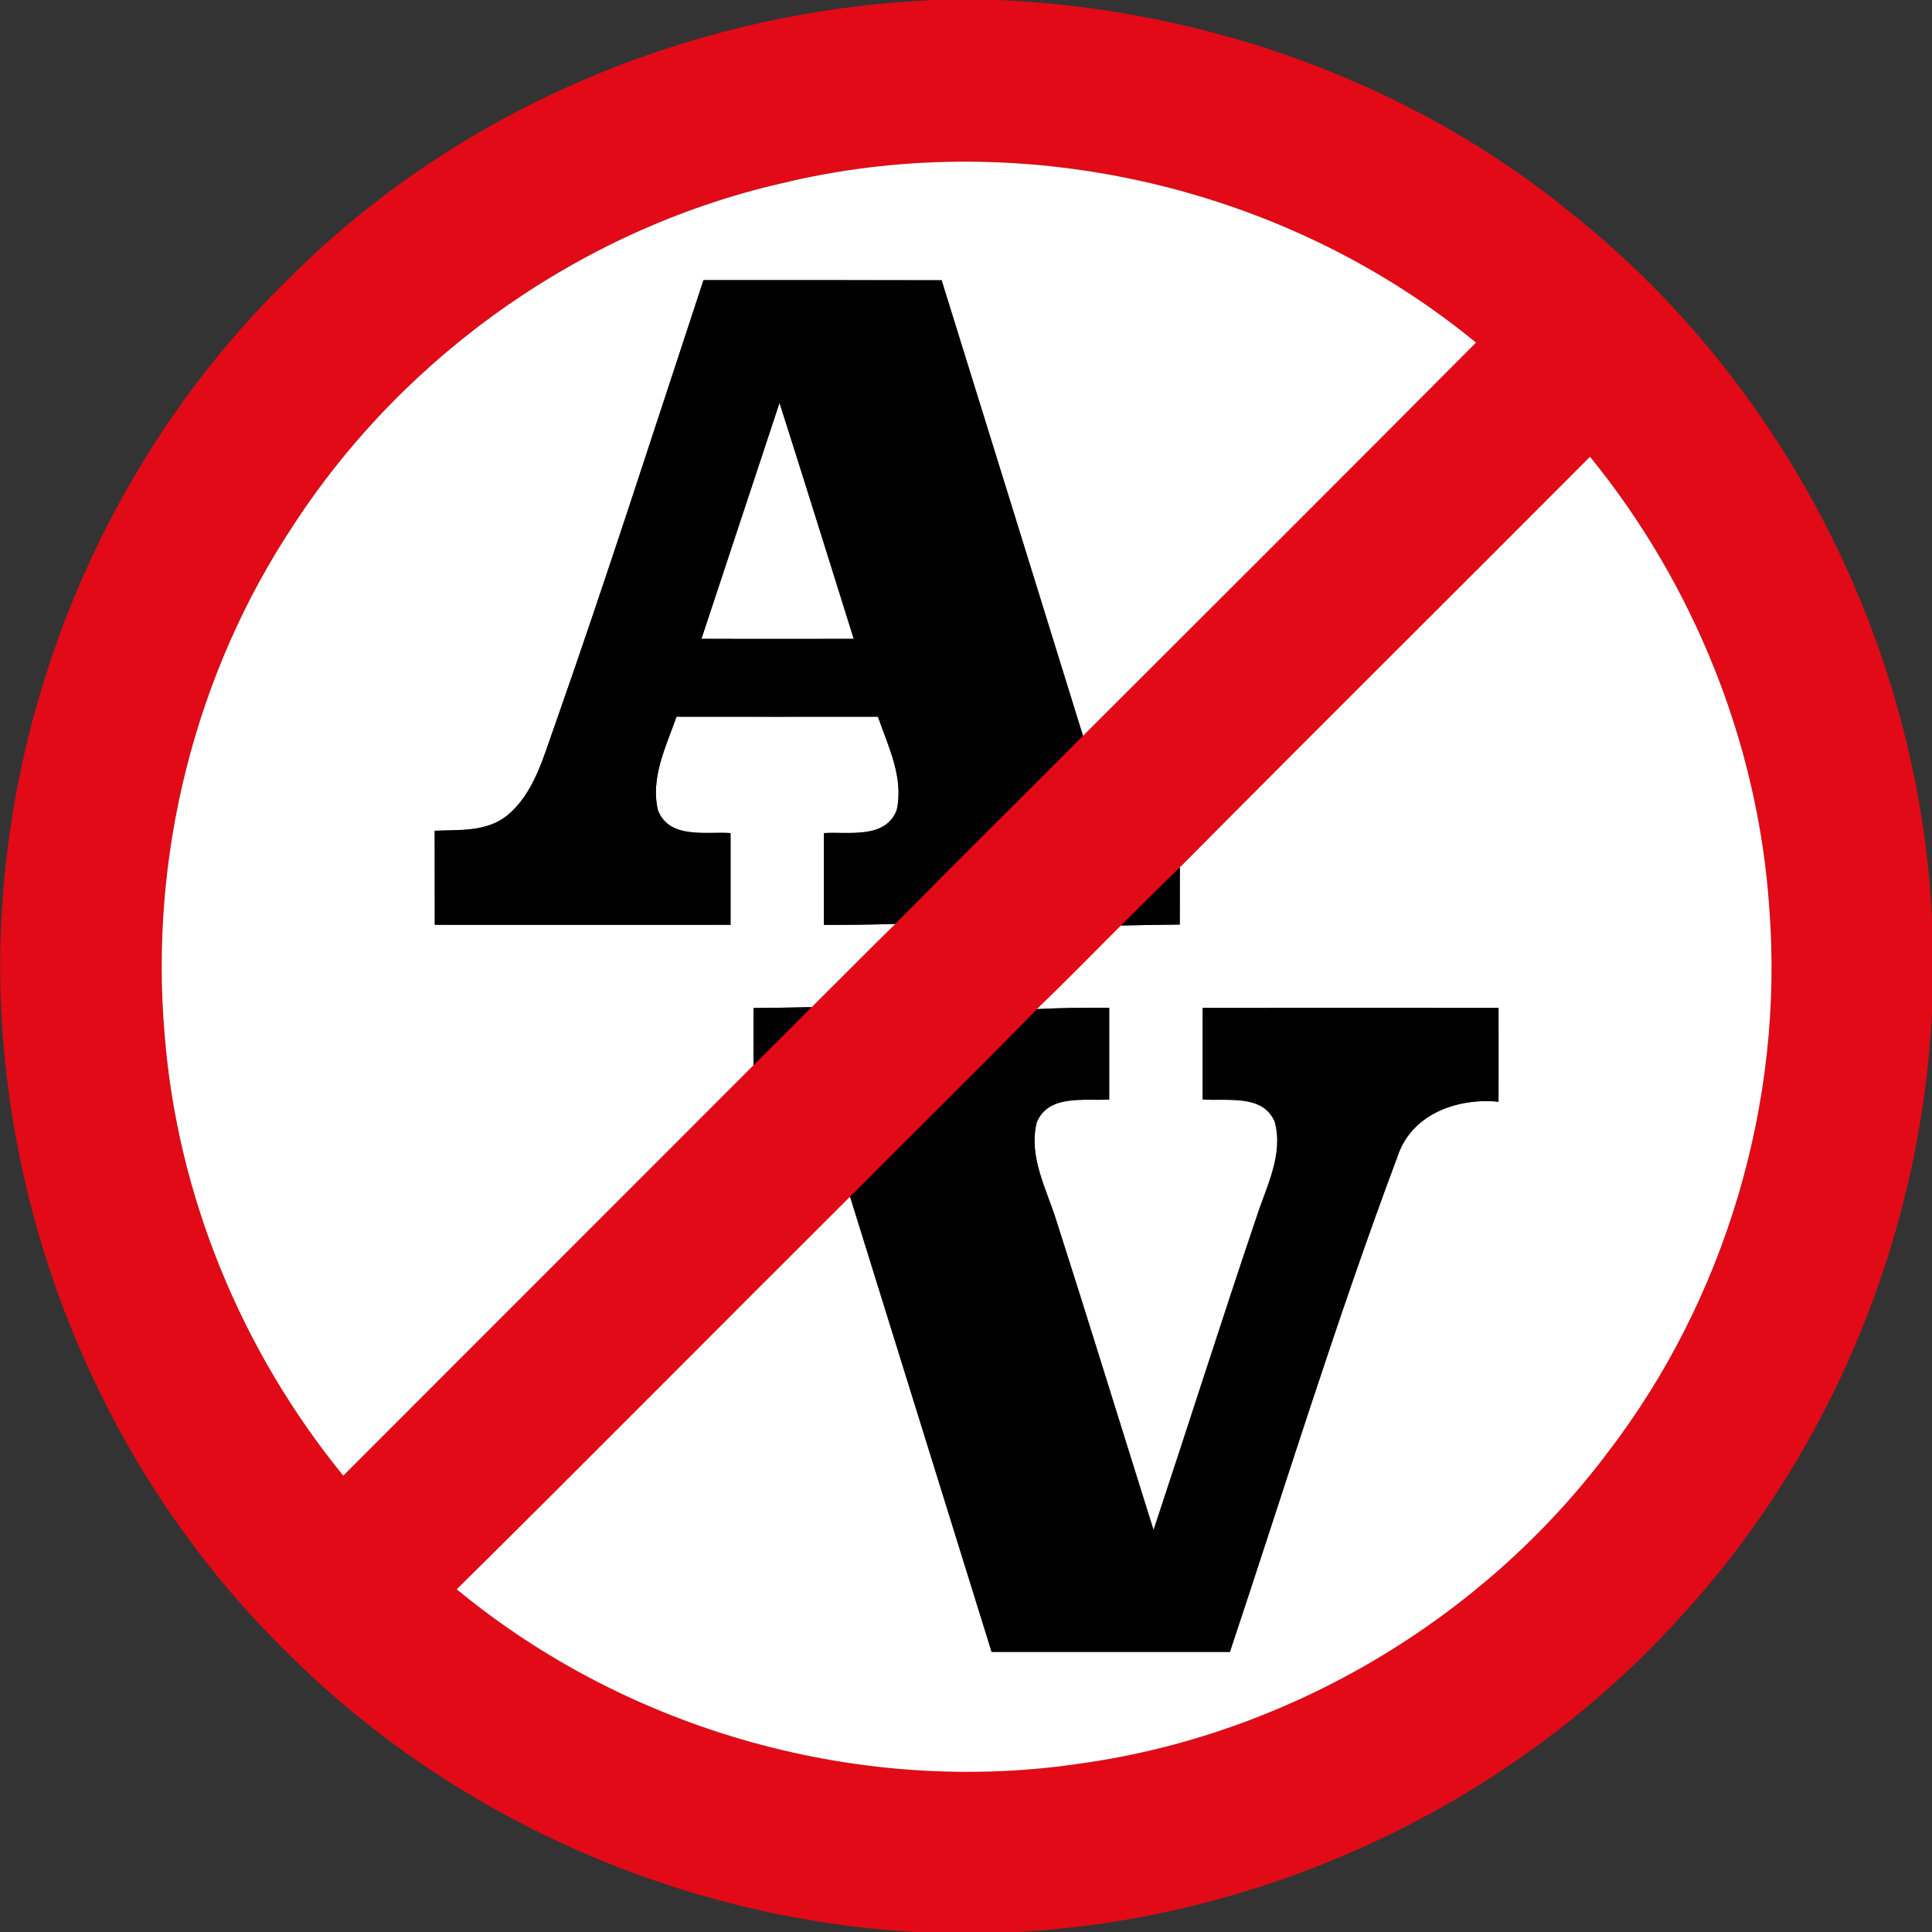 <?xml version="1.0" encoding="utf-8"?>
<!-- Generated by IcoMoon.io -->
<!DOCTYPE svg PUBLIC "-//W3C//DTD SVG 1.1//EN" "http://www.w3.org/Graphics/SVG/1.1/DTD/svg11.dtd">
<svg version="1.1" xmlns="http://www.w3.org/2000/svg" xmlns:xlink="http://www.w3.org/1999/xlink" width="24" height="24" viewBox="0 0 24 24">
<rect x="0" y="0" width="24" height="24" fill="#333333" stroke="none"/>
<path fill="#e20a16" d="M11.573 0h0.833c2.582 0.114 5.134 1.022 7.138 2.668 2.641 2.111 4.296 5.376 4.457 8.752v1.138c-0.133 2.76-1.237 5.465-3.104 7.504-2.1 2.338-5.146 3.773-8.28 3.94h-1.201c-2.945-0.154-5.814-1.42-7.891-3.515-2.232-2.203-3.509-5.311-3.523-8.444v-0.058c0.008-3.164 1.308-6.304 3.577-8.515 2.104-2.116 5.024-3.336 7.996-3.468M9.808 2.254c-2.507 0.547-4.764 2.119-6.162 4.268-1.226 1.848-1.792 4.118-1.601 6.326 0.157 1.999 0.954 3.93 2.219 5.482 1.698-1.699 3.398-3.397 5.096-5.098 0.242-0.239 0.482-0.481 0.722-0.721 0.347-0.344 0.69-0.692 1.039-1.034 0.773-0.782 1.555-1.556 2.332-2.336 1.628-1.628 3.259-3.252 4.882-4.885-2.34-1.924-5.575-2.683-8.527-2.002M14.657 10.775c-0.247 0.238-0.487 0.481-0.731 0.722-0.347 0.347-0.69 0.698-1.043 1.038-0.768 0.784-1.55 1.553-2.323 2.33-1.631 1.624-3.25 3.259-4.885 4.877 2.142 1.768 5.036 2.578 7.783 2.159 2.562-0.365 4.952-1.784 6.508-3.85 1.47-1.91 2.197-4.368 2.014-6.77-0.138-2.041-0.938-4.022-2.227-5.608-1.697 1.703-3.403 3.395-5.095 5.101z"></path>
<path fill="#fff" d="M9.808 2.254c2.952-0.682 6.187 0.078 8.527 2.002-1.622 1.633-3.253 3.257-4.882 4.885-0.583-1.886-1.17-3.773-1.756-5.659-0.985-0.002-1.972-0.001-2.958-0.001-0.611 1.849-1.205 3.703-1.85 5.539-0.142 0.394-0.254 0.839-0.593 1.115-0.253 0.202-0.593 0.174-0.896 0.186 0 0.389 0 0.779 0.001 1.168 1.224 0 2.449 0.001 3.674 0 0-0.379 0-0.76 0-1.139-0.305-0.020-0.758 0.079-0.901-0.281-0.097-0.402 0.1-0.794 0.23-1.165 0.834 0.001 1.668 0.001 2.502 0 0.128 0.371 0.324 0.76 0.233 1.162-0.142 0.362-0.598 0.265-0.904 0.284 0 0.38 0 0.76 0 1.14 0.295 0 0.59-0.002 0.886-0.012-0.349 0.342-0.692 0.69-1.039 1.034-0.24 0.005-0.481 0.008-0.722 0.011 0 0.236 0 0.474 0 0.71-1.698 1.7-3.398 3.398-5.096 5.098-1.265-1.552-2.062-3.482-2.219-5.482-0.191-2.208 0.374-4.478 1.601-6.326 1.398-2.149 3.655-3.721 6.162-4.268z"></path>
<path fill="#fff" d="M8.714 7.936c0.323-0.978 0.646-1.955 0.97-2.932 0.311 0.976 0.616 1.954 0.922 2.932-0.63 0.001-1.26 0.001-1.891 0z"></path>
<path fill="#fff" d="M14.657 10.775c1.692-1.706 3.398-3.398 5.095-5.101 1.289 1.585 2.089 3.566 2.227 5.608 0.184 2.402-0.544 4.86-2.014 6.77-1.555 2.065-3.946 3.485-6.508 3.85-2.747 0.419-5.641-0.391-7.783-2.159 1.636-1.618 3.254-3.253 4.885-4.877 0.587 1.884 1.171 3.769 1.758 5.654 0.986 0 1.974 0 2.96 0 0.684-2.051 1.32-4.118 2.078-6.143 0.17-0.536 0.74-0.742 1.259-0.691 0.001-0.389 0-0.778 0-1.165-1.225-0.001-2.45-0.001-3.676 0 0 0.378 0 0.757 0 1.136 0.301 0.024 0.743-0.072 0.895 0.275 0.113 0.406-0.101 0.803-0.223 1.18-0.438 1.295-0.851 2.598-1.282 3.895-0.402-1.278-0.794-2.557-1.204-3.833-0.122-0.397-0.355-0.806-0.247-1.234 0.149-0.353 0.595-0.262 0.9-0.282 0-0.38 0-0.76 0-1.139-0.299-0.002-0.598 0-0.896 0.016 0.353-0.34 0.696-0.691 1.043-1.038 0.244-0.005 0.486-0.010 0.73-0.012 0-0.236 0.001-0.474 0.001-0.71z"></path>
<path fill="#000" d="M6.889 9.019c0.646-1.836 1.24-3.69 1.85-5.539 0.986 0 1.973-0.001 2.958 0.001 0.586 1.886 1.172 3.773 1.756 5.659-0.776 0.78-1.559 1.554-2.332 2.336-0.295 0.010-0.59 0.012-0.886 0.012 0-0.38 0-0.76 0-1.14 0.306-0.019 0.762 0.078 0.904-0.284 0.091-0.402-0.104-0.791-0.233-1.162-0.834 0.001-1.668 0.001-2.502 0-0.131 0.371-0.328 0.763-0.23 1.165 0.143 0.36 0.596 0.26 0.901 0.281 0 0.379 0 0.76 0 1.139-1.225 0.001-2.45 0-3.674 0-0.001-0.389-0.001-0.779-0.001-1.168 0.304-0.012 0.643 0.016 0.896-0.186 0.338-0.276 0.451-0.721 0.593-1.115M8.714 7.936c0.631 0.001 1.261 0.001 1.891 0-0.306-0.978-0.611-1.956-0.922-2.932-0.324 0.977-0.647 1.954-0.97 2.932z"></path>
<path fill="#000" d="M13.926 11.497c0.244-0.241 0.484-0.485 0.731-0.722 0 0.236-0.001 0.474-0.001 0.71-0.244 0.002-0.486 0.007-0.73 0.012z"></path>
<path fill="#000" d="M9.36 12.522c0.241-0.002 0.482-0.006 0.722-0.011-0.24 0.24-0.48 0.482-0.722 0.721 0-0.236 0-0.474 0-0.71z"></path>
<path fill="#000" d="M14.94 12.521c1.225-0.001 2.45-0.001 3.676 0 0 0.388 0.001 0.776 0 1.165-0.518-0.050-1.088 0.155-1.259 0.691-0.758 2.024-1.394 4.092-2.078 6.143-0.986 0-1.974 0-2.96 0-0.587-1.885-1.171-3.77-1.758-5.654 0.773-0.778 1.555-1.547 2.323-2.33 0.299-0.016 0.598-0.018 0.896-0.016 0 0.379 0 0.758 0 1.139-0.305 0.020-0.751-0.071-0.9 0.282-0.108 0.427 0.125 0.836 0.247 1.234 0.409 1.276 0.802 2.555 1.204 3.833 0.431-1.297 0.844-2.6 1.282-3.895 0.122-0.377 0.336-0.774 0.223-1.18-0.152-0.347-0.594-0.251-0.895-0.275 0-0.379 0-0.758 0-1.136z"></path>
</svg>
